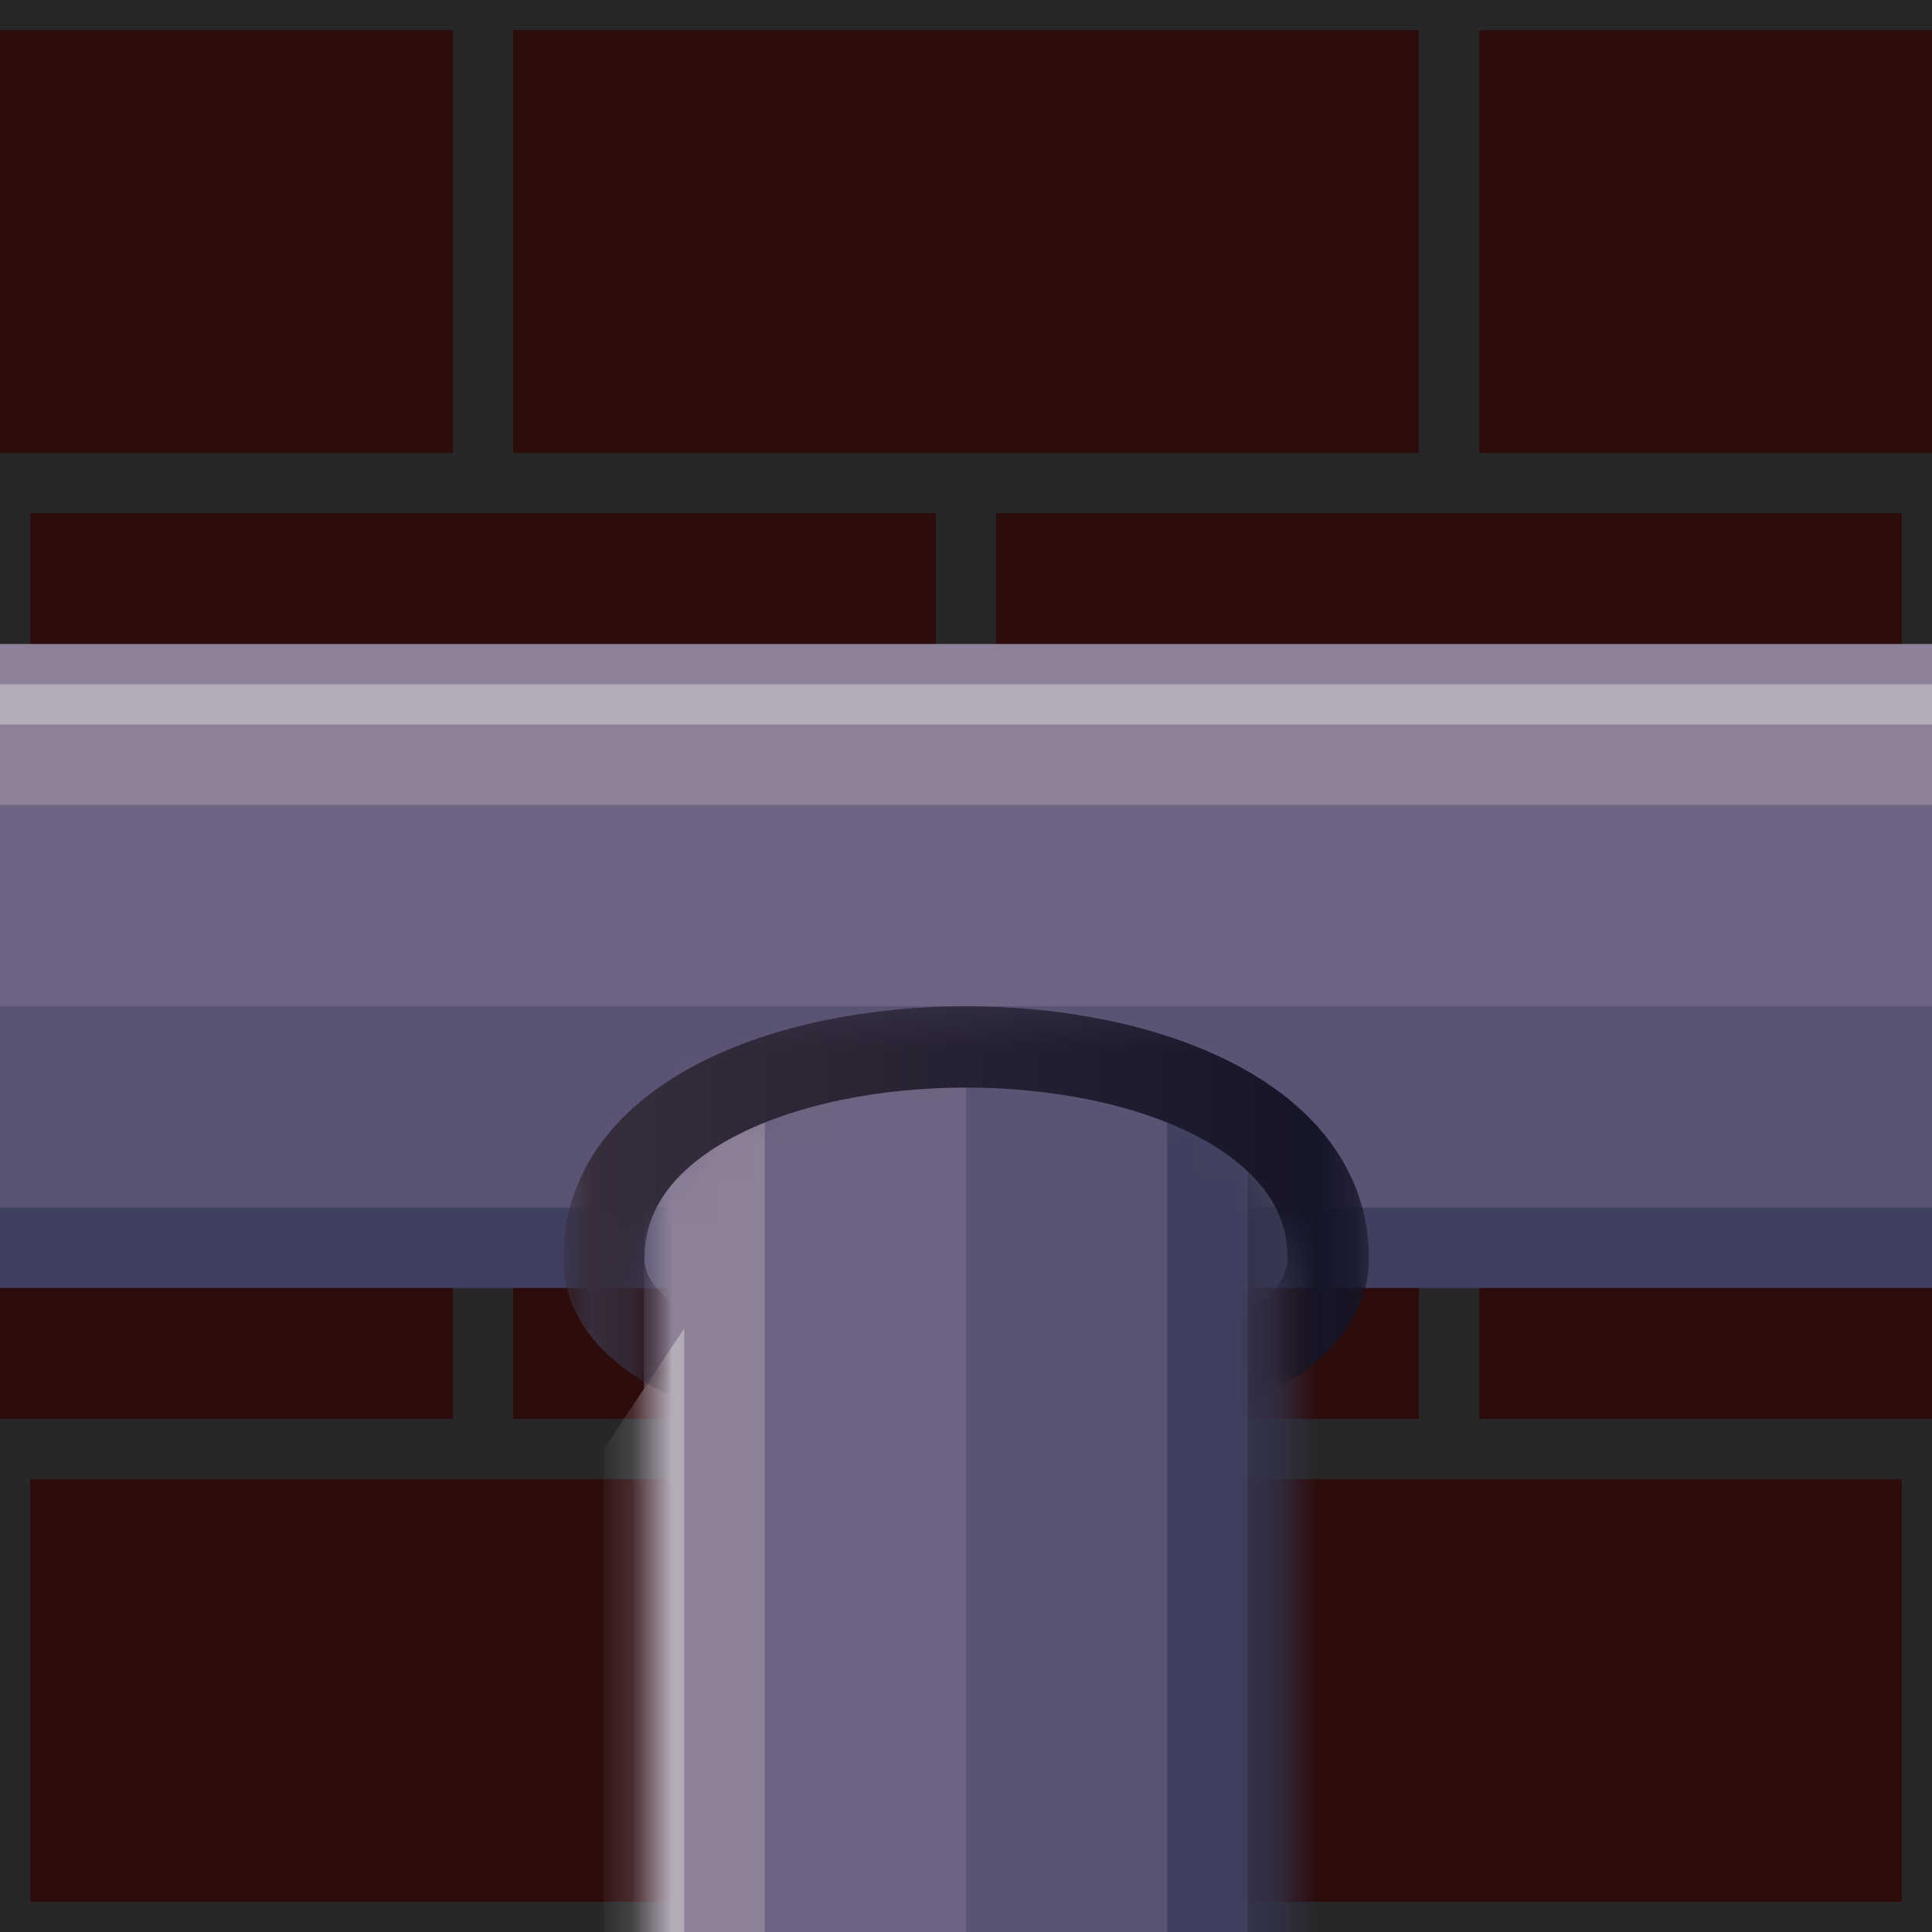 <?xml version="1.0" encoding="UTF-8"?>
<!-- Created with Inkscape (http://www.inkscape.org/) -->
<svg version="1.1" viewBox="0 0 48 48" xmlns="http://www.w3.org/2000/svg">
	<defs>
		<linearGradient id="linearGradient1" x1="10.03" x2="23.66" y1="18.14" y2="18.14" gradientTransform="scale(1.396 .717)" gradientUnits="userSpaceOnUse">
			<stop stop-color="#382e3d" offset="0"/>
			<stop stop-color="#151528" offset="1"/>
		</linearGradient>
		<mask id="mask2" maskUnits="userSpaceOnUse">
			<path d="m14 13h2v3.75h16v-3.75h2v10h-20z" fill="#fff"/>
		</mask>
		<mask id="mask29" maskUnits="userSpaceOnUse">
			<path d="m16-1.001v19a8 4.5 0 0 0 8 4 8 4.5 0 0 0 8-4v-19z" fill="#fff"/>
		</mask>
	</defs>
	<rect x="-1" y="-1" width="50" height="50" fill="#272727"/>
	<g fill="#2d0c0c">
		<rect x="24.75" y="36.75" width="22.5" height="10.5"/>
		<rect x=".75" y="36.75" width="22.5" height="10.5"/>
		<rect x="36.75" y="24.75" width="22.5" height="10.5"/>
		<rect x="12.75" y="24.75" width="22.5" height="10.5"/>
		<rect x="-11.25" y="24.75" width="22.5" height="10.5"/>
		<rect x="24.75" y="12.75" width="22.5" height="10.5"/>
		<rect x=".75" y="12.75" width="22.5" height="10.5"/>
		<rect x="36.75" y=".75" width="22.5" height="10.5"/>
		<rect x="12.75" y=".75" width="22.5" height="10.5"/>
		<rect x="-11.25" y=".75" width="22.5" height="10.5"/>
	</g>
	<rect x="-1" y="29" width="50" height="3" fill="#3f3f5f"/>
	<rect x="-1" y="24" width="50" height="6" fill="#5a5374"/>
	<rect x="-1" y="19" width="50" height="6" fill="#6e6382"/>
	<rect x="-1" y="16" width="50" height="4" fill="#8c8197"/>
	<rect x="-1" y="17" width="50" height="1" fill="#b5acb9"/>
	<g transform="matrix(1 0 0 -1 0 48)" mask="url(#mask29)">
		<rect x="30" y="-1" width="3" height="23" fill="#33334c"/>
		<rect x="28" y="-1" width="3" height="23" fill="#3f3f5f"/>
		<rect x="23" y="-1" width="6" height="23" fill="#5a5374"/>
		<rect x="18" y="-1" width="6" height="23" fill="#6e6382"/>
		<rect x="16" y="-1" width="3" height="23" fill="#8c8197"/>
		<path d="m15-1.001h2v16l-2-3z" fill="#b5acb9"/>
	</g>
	<path transform="matrix(1,0,0,-1,0,47.76)" d="m33 16.5c0 7-18 7-18 0 0-5 18-5 18 0" fill="none" mask="url(#mask2)" stroke="url(#linearGradient1)" stroke-linecap="round" stroke-width="2.021"/>
</svg>
